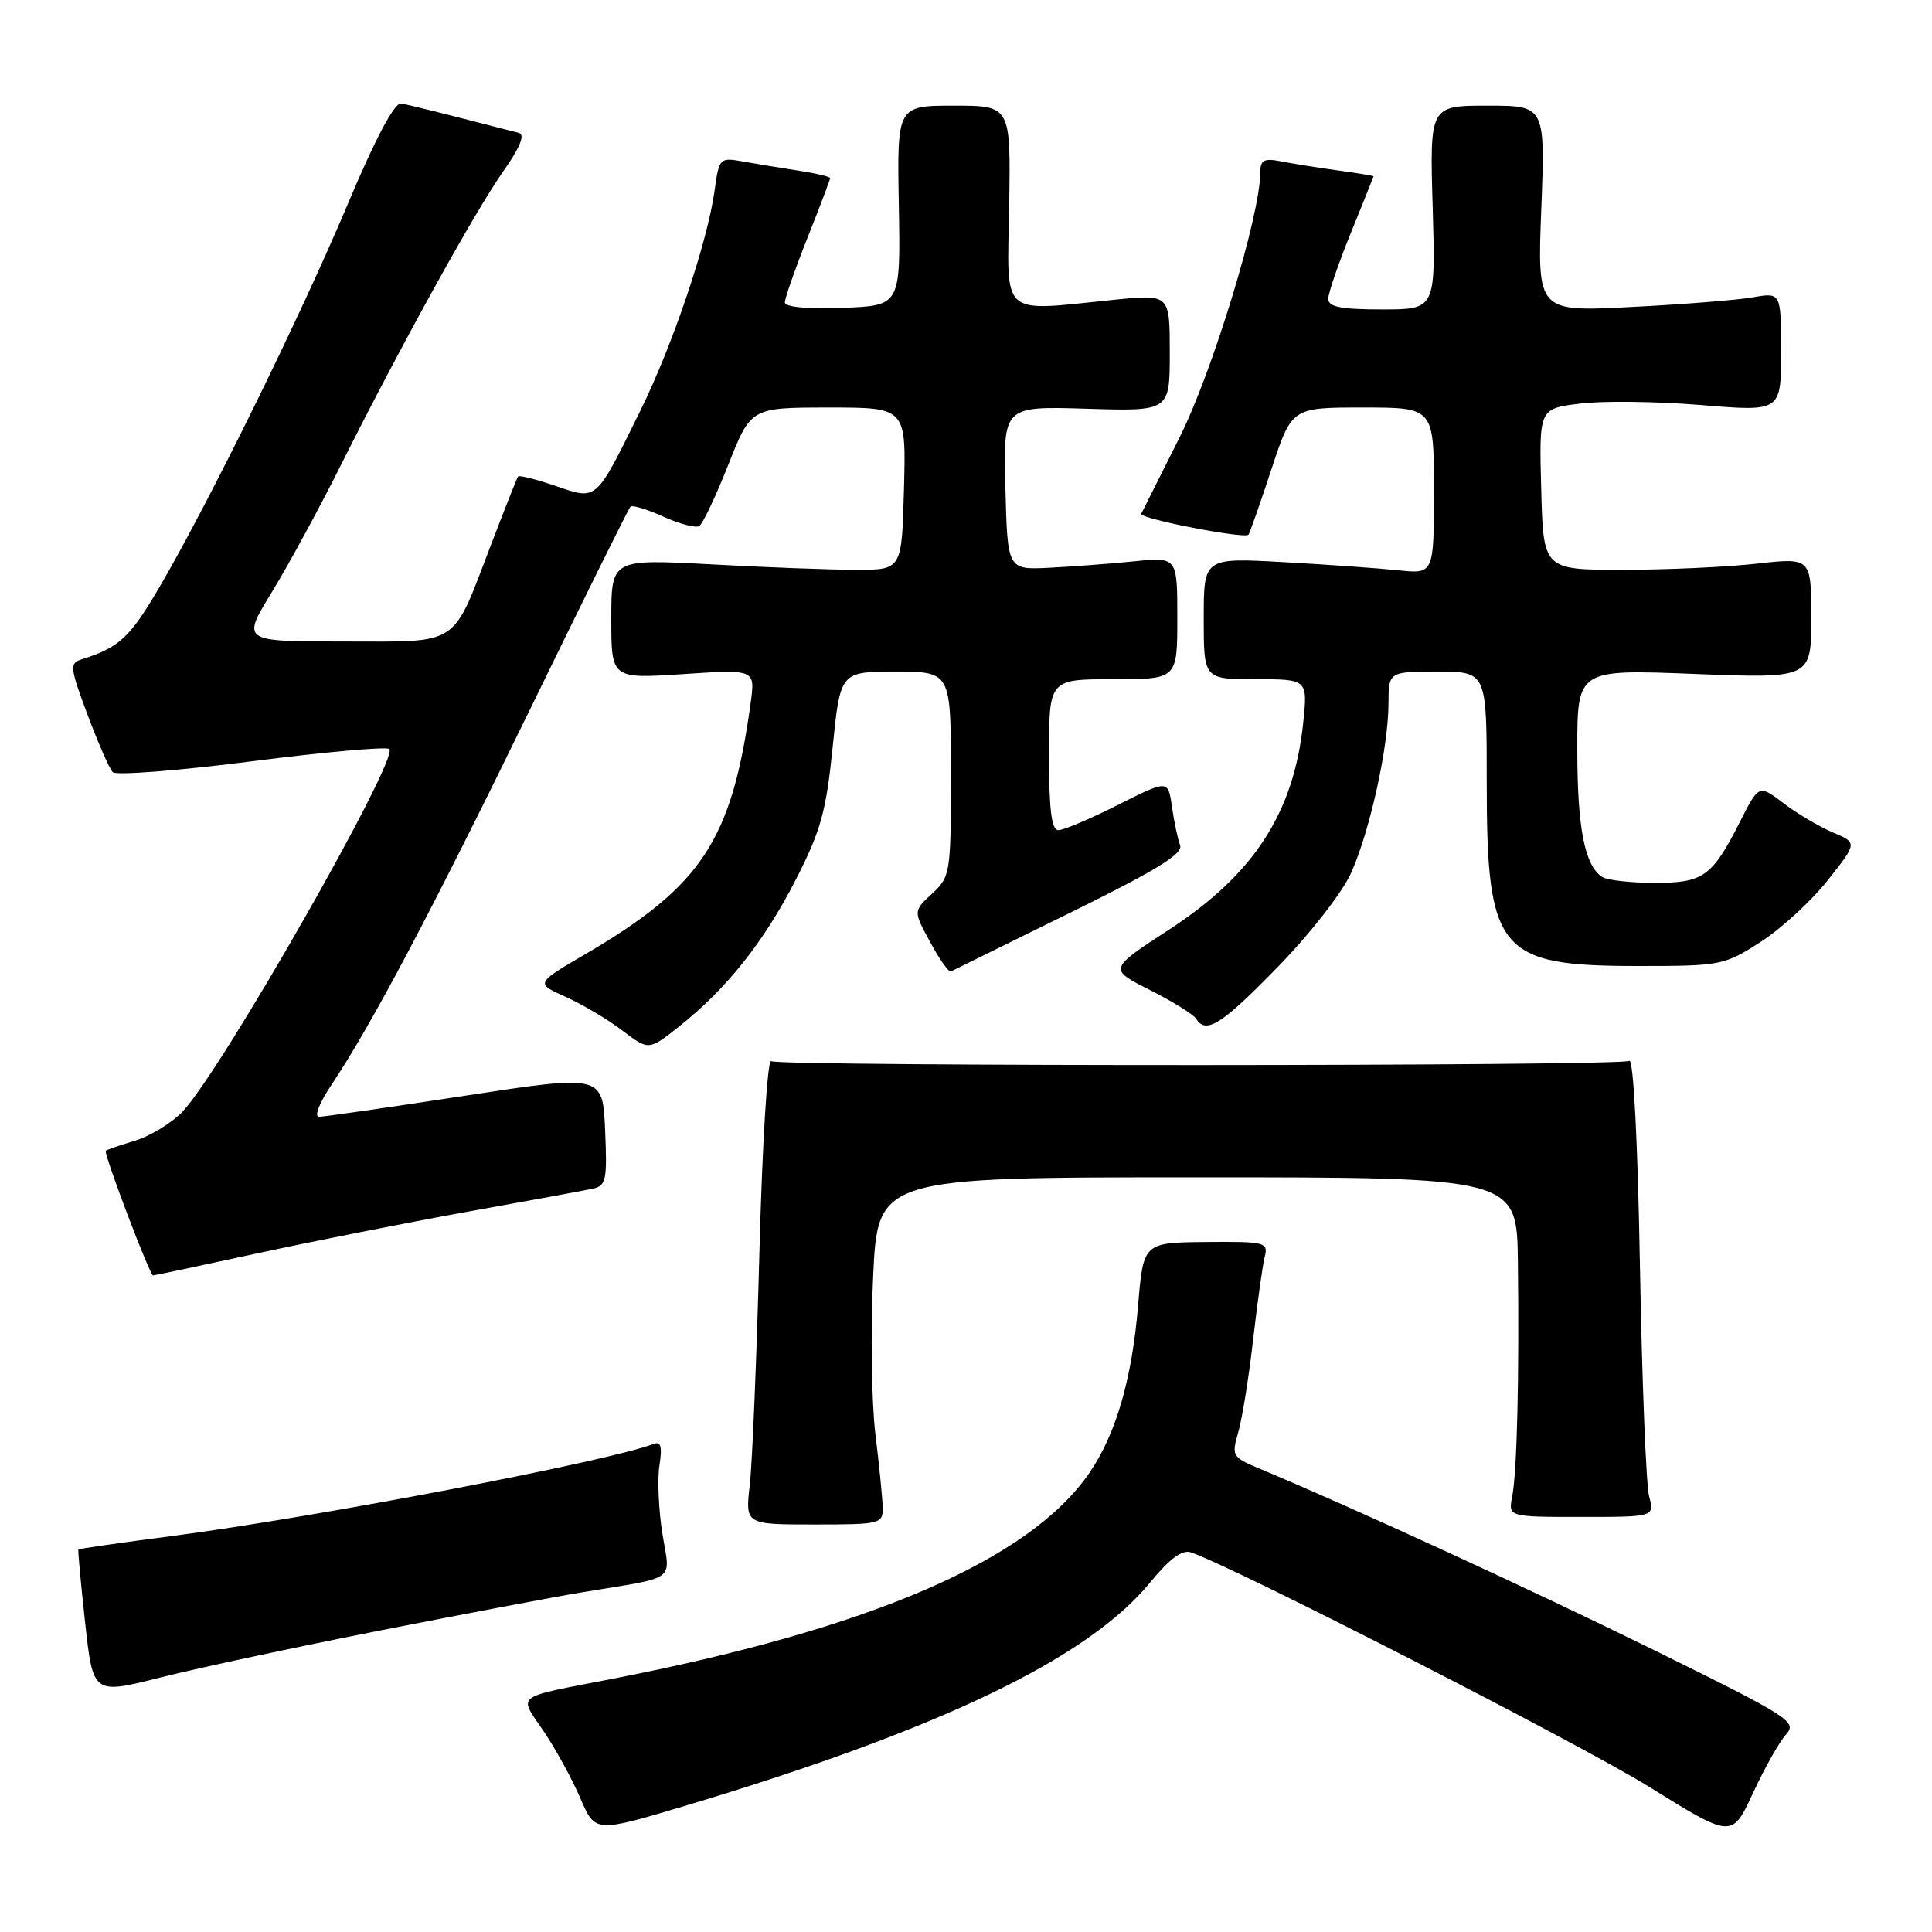 <?xml version="1.0" encoding="UTF-8" standalone="no"?>
<!DOCTYPE svg PUBLIC "-//W3C//DTD SVG 1.1//EN" "http://www.w3.org/Graphics/SVG/1.1/DTD/svg11.dtd" >
<svg xmlns="http://www.w3.org/2000/svg" xmlns:xlink="http://www.w3.org/1999/xlink" version="1.1" viewBox="0 0 256 256">
 <g >
 <path fill="currentColor"
d=" M 236.66 229.82 C 238.17 228.16 237.15 227.51 219.38 218.75 C 203.13 210.74 179.35 199.80 166.82 194.57 C 163.28 193.09 163.17 192.90 164.08 189.76 C 164.60 187.97 165.48 182.47 166.04 177.54 C 166.61 172.61 167.30 167.66 167.58 166.54 C 168.07 164.61 167.66 164.50 159.80 164.57 C 151.50 164.65 151.50 164.65 150.80 173.02 C 149.99 182.73 147.88 190.00 144.38 195.12 C 136.47 206.70 115.33 215.83 81.00 222.48 C 67.94 225.02 68.69 224.44 72.04 229.40 C 73.64 231.77 75.83 235.77 76.90 238.28 C 78.86 242.84 78.86 242.84 90.68 239.31 C 124.49 229.19 144.15 219.76 152.39 209.69 C 155.00 206.51 156.66 205.29 157.82 205.70 C 163.75 207.74 209.43 231.12 218.50 236.75 C 229.50 243.59 229.50 243.59 232.28 237.59 C 233.81 234.29 235.78 230.79 236.66 229.82 Z  M 50.36 216.05 C 61.44 213.87 73.42 211.60 77.00 211.01 C 89.97 208.86 88.81 209.71 87.77 203.21 C 87.27 200.07 87.09 196.00 87.38 194.16 C 87.77 191.64 87.57 190.95 86.57 191.34 C 80.50 193.66 42.02 201.02 22.72 203.54 C 16.02 204.41 10.47 205.21 10.39 205.31 C 10.30 205.42 10.71 209.78 11.28 215.01 C 12.33 224.53 12.33 224.53 21.28 222.27 C 26.20 221.03 39.28 218.23 50.36 216.05 Z  M 116.96 199.75 C 116.93 198.51 116.50 194.12 115.99 190.00 C 115.49 185.88 115.35 176.54 115.69 169.25 C 116.30 156.00 116.30 156.00 158.65 156.00 C 201.00 156.00 201.00 156.00 201.13 167.25 C 201.31 182.75 201.01 194.97 200.38 198.25 C 199.84 201.00 199.84 201.00 209.54 201.00 C 219.23 201.00 219.23 201.00 218.51 198.25 C 218.12 196.74 217.57 183.01 217.30 167.75 C 217.01 151.21 216.44 140.23 215.89 140.57 C 214.73 141.29 103.33 141.32 102.17 140.61 C 101.70 140.31 101.00 151.64 100.63 165.79 C 100.26 179.93 99.68 193.86 99.35 196.75 C 98.75 202.00 98.75 202.00 107.87 202.00 C 116.68 202.00 117.00 201.92 116.96 199.75 Z  M 34.06 166.08 C 41.45 164.48 54.02 161.99 62.00 160.55 C 69.97 159.12 77.40 157.75 78.50 157.52 C 80.32 157.13 80.47 156.42 80.18 149.74 C 79.86 142.40 79.86 142.40 61.68 145.18 C 51.68 146.71 42.95 147.97 42.28 147.98 C 41.59 147.99 42.30 146.17 43.92 143.75 C 49.19 135.87 57.25 120.64 70.21 94.04 C 77.30 79.48 83.29 67.37 83.54 67.13 C 83.78 66.89 85.75 67.48 87.90 68.46 C 90.06 69.43 92.20 69.99 92.66 69.70 C 93.12 69.41 94.85 65.76 96.50 61.59 C 99.50 54.01 99.50 54.01 109.78 54.00 C 120.07 54.00 120.07 54.00 119.78 64.75 C 119.50 75.50 119.50 75.50 113.50 75.50 C 110.20 75.50 101.54 75.18 94.25 74.78 C 81.00 74.07 81.00 74.07 81.00 82.01 C 81.00 89.95 81.00 89.95 90.54 89.32 C 100.07 88.69 100.07 88.69 99.47 93.10 C 96.97 111.36 93.01 117.39 77.53 126.45 C 70.94 130.30 70.94 130.30 74.98 132.10 C 77.20 133.10 80.57 135.10 82.48 136.56 C 85.96 139.20 85.96 139.20 89.94 136.05 C 96.27 131.03 101.20 124.85 105.41 116.63 C 108.75 110.12 109.47 107.55 110.33 99.00 C 111.35 89.00 111.35 89.00 118.67 89.00 C 126.00 89.00 126.00 89.00 126.00 102.55 C 126.00 115.71 125.93 116.16 123.51 118.41 C 121.01 120.72 121.01 120.72 123.26 124.85 C 124.49 127.12 125.72 128.86 126.00 128.72 C 126.28 128.58 133.35 125.09 141.72 120.98 C 153.16 115.36 156.80 113.13 156.37 112.00 C 156.06 111.17 155.57 108.88 155.29 106.90 C 154.78 103.31 154.78 103.31 148.14 106.65 C 144.49 108.49 140.94 110.00 140.25 110.00 C 139.33 110.00 139.00 107.33 139.00 100.00 C 139.00 90.00 139.00 90.00 147.50 90.00 C 156.00 90.00 156.00 90.00 156.00 81.90 C 156.00 73.80 156.00 73.80 150.25 74.38 C 147.09 74.70 142.03 75.08 139.00 75.23 C 133.50 75.50 133.50 75.50 133.22 64.66 C 132.93 53.82 132.93 53.82 143.97 54.16 C 155.00 54.50 155.00 54.50 155.00 46.74 C 155.00 38.99 155.00 38.99 147.75 39.71 C 132.28 41.27 133.47 42.32 133.72 27.25 C 133.93 14.00 133.93 14.00 126.40 14.00 C 118.86 14.00 118.86 14.00 119.10 27.25 C 119.33 40.50 119.33 40.50 111.67 40.79 C 106.95 40.97 104.00 40.69 104.00 40.07 C 104.00 39.51 105.35 35.65 107.00 31.50 C 108.65 27.35 110.00 23.79 110.00 23.60 C 110.00 23.41 108.09 22.96 105.75 22.60 C 103.41 22.24 100.10 21.70 98.40 21.39 C 95.38 20.85 95.28 20.95 94.69 25.22 C 93.75 32.07 89.15 45.72 84.81 54.50 C 78.84 66.59 79.19 66.28 73.59 64.38 C 71.01 63.50 68.78 62.94 68.64 63.14 C 68.50 63.34 66.92 67.33 65.13 72.00 C 59.81 85.90 61.16 85.00 45.49 85.00 C 32.02 85.00 32.02 85.00 36.01 78.48 C 38.20 74.90 42.30 67.36 45.12 61.73 C 52.94 46.11 62.92 28.04 66.67 22.72 C 68.90 19.56 69.60 17.84 68.77 17.62 C 58.45 14.95 54.27 13.90 53.14 13.72 C 52.27 13.58 49.75 18.33 46.10 27.00 C 39.82 41.92 27.73 66.50 21.12 77.81 C 17.20 84.51 15.80 85.80 10.78 87.38 C 9.20 87.87 9.27 88.48 11.60 94.71 C 13.00 98.44 14.50 101.87 14.94 102.32 C 15.37 102.76 23.66 102.12 33.35 100.88 C 43.03 99.64 51.24 98.91 51.59 99.25 C 52.89 100.56 29.35 141.86 24.21 147.27 C 22.77 148.80 19.88 150.56 17.79 151.18 C 15.71 151.81 14.00 152.40 14.00 152.50 C 14.00 153.62 19.86 169.00 20.28 169.00 C 20.46 169.00 26.66 167.69 34.06 166.08 Z  M 169.34 128.10 C 173.70 123.62 177.90 118.21 179.07 115.58 C 181.55 109.96 183.96 99.03 183.98 93.25 C 184.00 89.00 184.00 89.00 190.50 89.00 C 197.00 89.00 197.00 89.00 197.00 103.60 C 197.00 126.17 198.51 128.00 217.11 128.00 C 228.01 128.00 228.47 127.91 233.28 124.82 C 236.01 123.07 240.01 119.39 242.18 116.65 C 246.12 111.67 246.12 111.67 242.85 110.30 C 241.06 109.54 238.12 107.80 236.33 106.43 C 233.06 103.95 233.06 103.95 230.57 108.86 C 226.86 116.18 225.71 117.00 219.18 116.98 C 216.06 116.98 212.97 116.63 212.31 116.21 C 209.98 114.73 209.00 109.71 209.00 99.28 C 209.00 88.69 209.00 88.69 224.50 89.30 C 240.00 89.90 240.00 89.90 240.00 81.89 C 240.00 73.88 240.00 73.88 232.75 74.69 C 228.76 75.14 220.78 75.50 215.00 75.50 C 204.50 75.50 204.50 75.50 204.22 64.83 C 203.93 54.15 203.93 54.15 209.35 53.48 C 212.32 53.10 219.54 53.19 225.38 53.67 C 236.00 54.55 236.00 54.55 236.00 46.64 C 236.00 38.74 236.00 38.74 232.25 39.40 C 230.19 39.76 222.92 40.34 216.10 40.68 C 203.70 41.32 203.70 41.32 204.23 27.66 C 204.75 14.00 204.75 14.00 197.09 14.00 C 189.44 14.00 189.44 14.00 189.84 27.50 C 190.23 41.00 190.23 41.00 183.12 41.00 C 177.69 41.00 176.00 40.67 176.00 39.60 C 176.00 38.84 177.35 34.90 179.00 30.85 C 180.64 26.81 181.99 23.44 182.00 23.36 C 182.00 23.29 179.86 22.93 177.25 22.58 C 174.64 22.22 171.26 21.68 169.75 21.38 C 167.50 20.94 167.00 21.20 167.00 22.81 C 167.00 28.48 160.67 49.27 156.28 58.00 C 153.65 63.23 151.37 67.76 151.22 68.08 C 150.92 68.71 164.93 71.44 165.43 70.85 C 165.59 70.66 166.95 66.79 168.45 62.25 C 171.16 54.00 171.16 54.00 180.58 54.00 C 190.00 54.00 190.00 54.00 190.00 65.03 C 190.00 76.07 190.00 76.07 185.25 75.56 C 182.64 75.29 175.78 74.80 170.00 74.48 C 159.50 73.90 159.50 73.90 159.50 81.95 C 159.50 90.00 159.50 90.00 166.39 90.00 C 173.28 90.00 173.28 90.00 172.68 95.79 C 171.43 107.72 166.15 115.86 154.91 123.18 C 146.88 128.41 146.88 128.41 152.37 131.18 C 155.39 132.71 158.14 134.42 158.49 134.98 C 159.79 137.09 161.87 135.78 169.34 128.10 Z "/>
</g>
</svg>